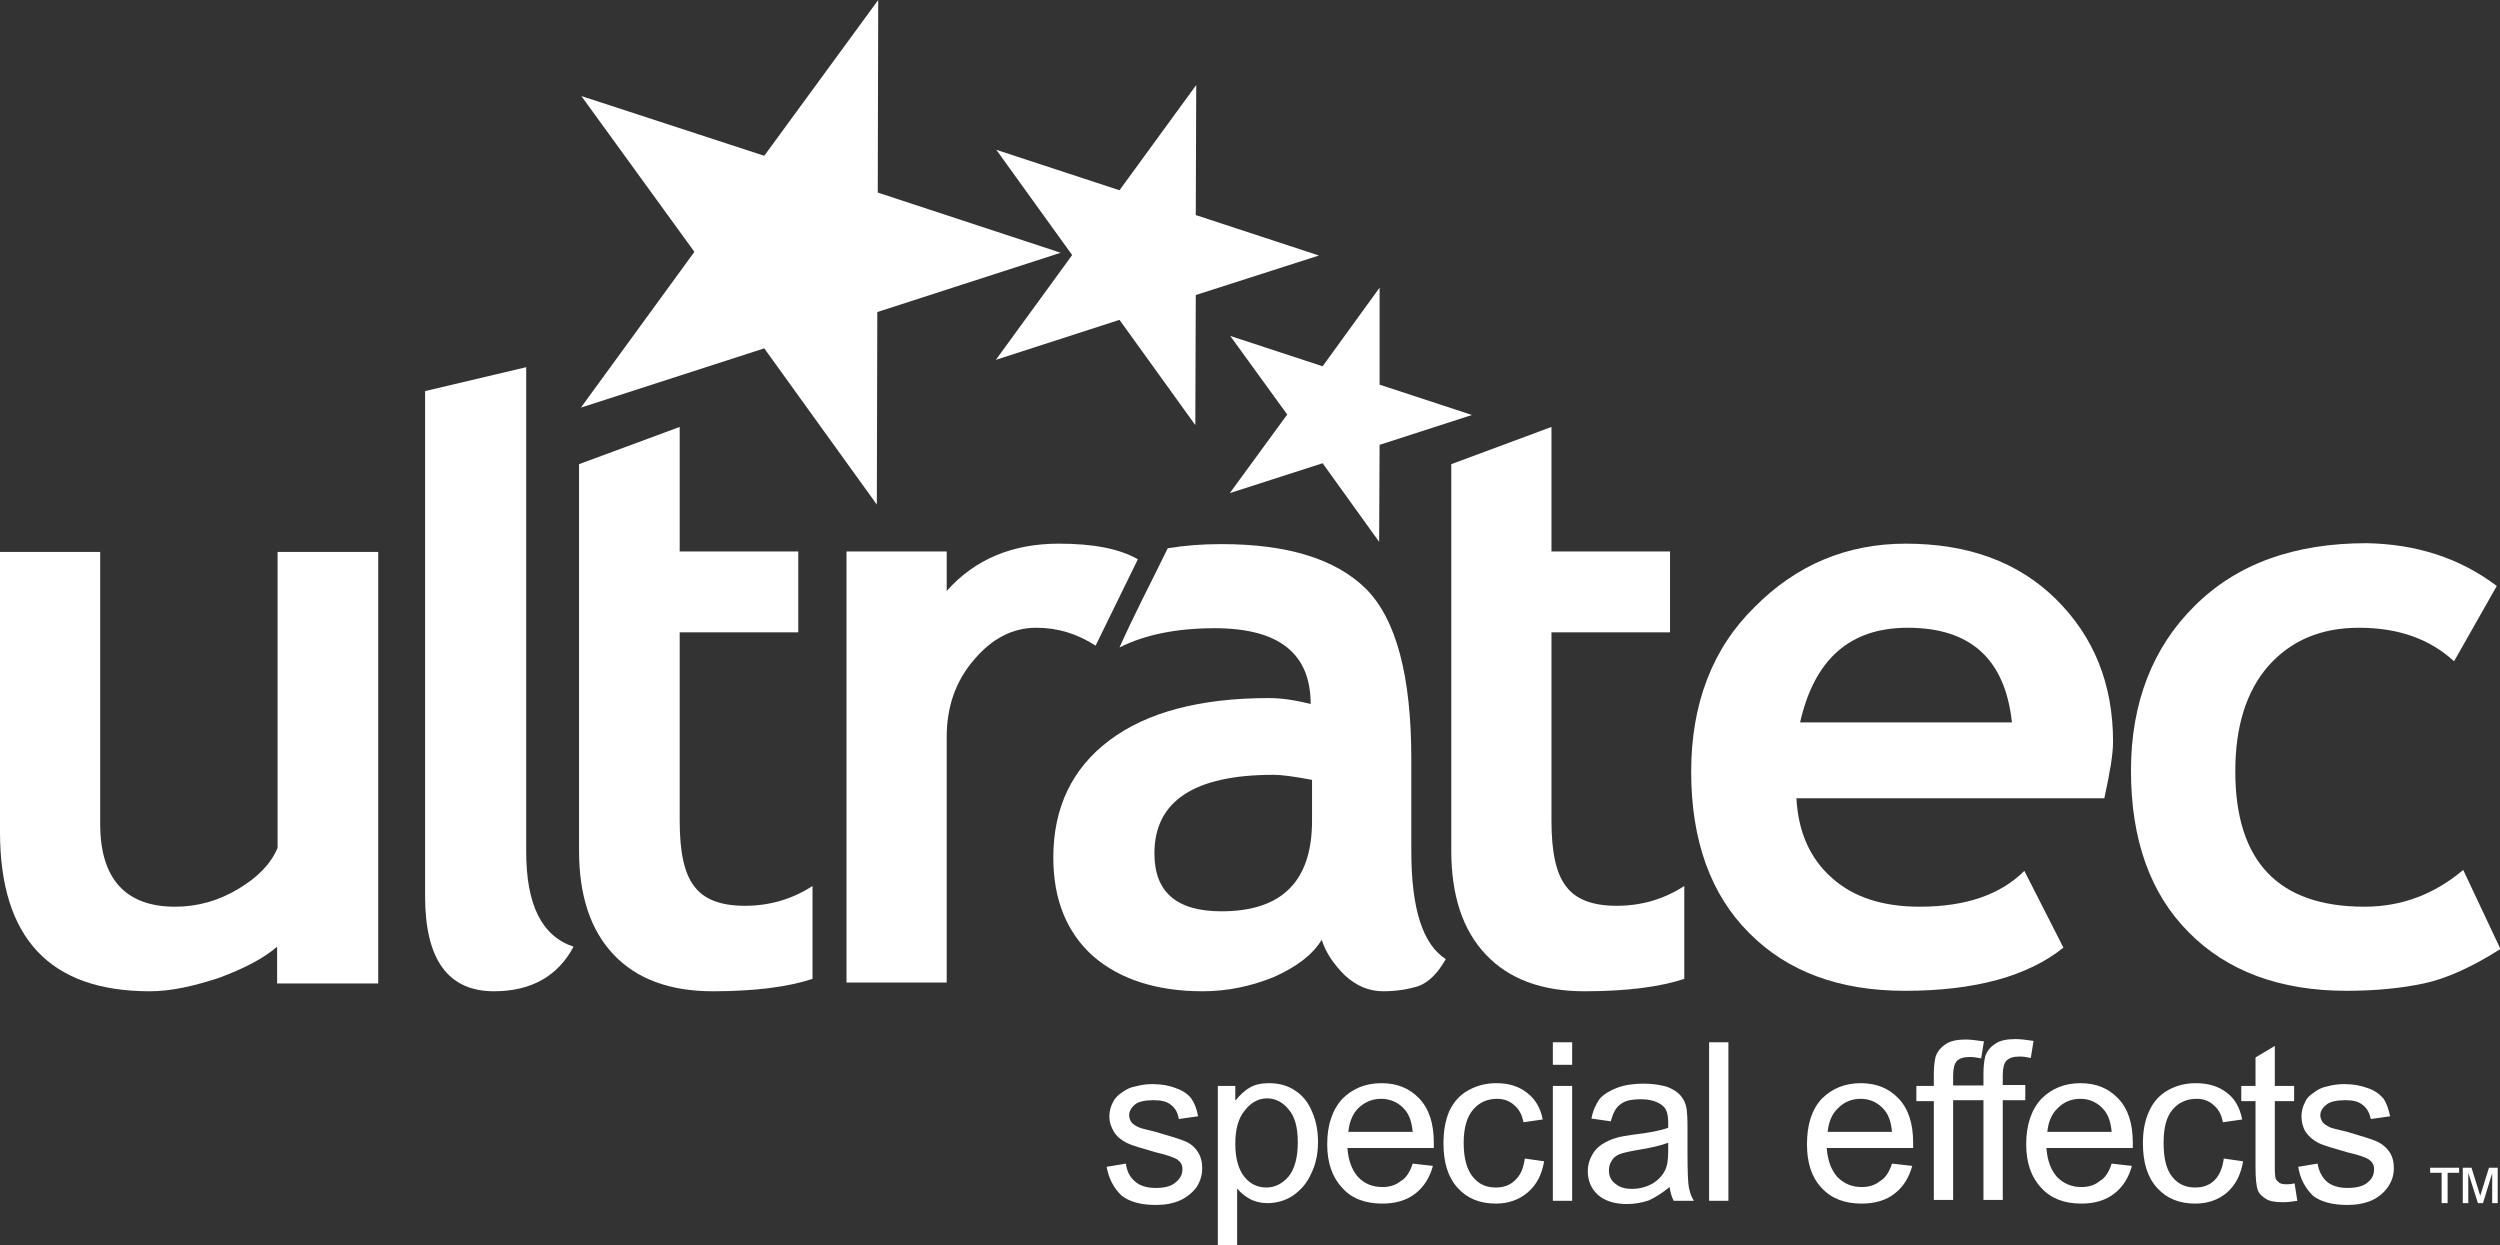 <?xml version="1.0" encoding="utf-8"?>
<!-- Generator: Adobe Illustrator 19.2.0, SVG Export Plug-In . SVG Version: 6.00 Build 0)  -->
<svg version="1.1" id="Layer_1" xmlns="http://www.w3.org/2000/svg" xmlns:xlink="http://www.w3.org/1999/xlink" x="0px" y="0px"
	 viewBox="0 0 544 271" style="enable-background:new 0 0 544 271;" xml:space="preserve">
<rect x="0" y="0" width="544" height="271" fill="#333333" stroke="none"/>
<style type="text/css">
	.st0{fill-rule:evenodd;clip-rule:evenodd;fill:#FFFFFF;}
</style>
<g>
	<path class="st0" d="M543.3,127.5l-9.3,16.4c-5.2-4.8-12-7.3-20.7-7.3c-8.3,0-14.8,2.8-19.7,8.3c-4.8,5.5-7.2,13.2-7.2,22.9
		c0,19.7,9.4,29.5,28.1,29.5c8.1,0,15.2-2.7,21.5-8l8.1,17.2c-6.3,4-11.9,6.5-16.7,7.5c-4.7,1-10.3,1.6-16.8,1.6
		c-14.5,0-26-4.3-34.3-12.7c-8.4-8.4-12.6-20.2-12.6-35.2c0-14.7,4.7-26.8,13.8-35.8c9.2-9.2,21.7-13.7,37.5-13.7
		C525.8,118.4,535.2,121.4,543.3,127.5L543.3,127.5z"/>
	<path class="st0" d="M391.7,157.2h46.1c-1.5-13.8-9-20.6-22.7-20.6C402.5,136.6,394.8,143.5,391.7,157.2L391.7,157.2z M457.9,173.7
		h-67c0.4,7.4,3,13.2,7.8,17.4c4.7,4.2,11.1,6.2,19,6.2c10,0,17.6-2.6,22.8-7.8l8.5,16.7c-7.7,6.2-19.2,9.4-34.5,9.4
		c-14.3,0-25.6-4.2-33.9-12.6c-8.3-8.3-12.6-20-12.6-35.1c0-14.7,4.6-26.8,13.8-35.8c9.1-9.2,20.1-13.8,32.9-13.8
		c13.6,0,24.5,4,32.7,12.1c8.2,8.1,12.4,18.4,12.4,31C459.8,164.2,459.1,168.2,457.9,173.7L457.9,173.7z"/>
	<path class="st0" d="M315.8,137.7L315.8,137.7v47.4c0,9.8,2.5,17.3,7.5,22.6c5,5.3,12.1,8,21.5,8c9.4,0,16.6-1,21.7-2.7v-20.2
		c-4.5,2.9-9.4,4.3-14.7,4.3c-5.3,0-8.9-1.4-11-4.2c-2.2-2.8-3.2-7.5-3.2-14.3v-41h25.8v-17.6h-25.8V92.9l-21.8,8.1v19V137.7z"/>
	<path class="st0" d="M285.5,169.7c-3.7-0.7-6.5-1.1-8.4-1.1c-17.2,0-25.9,5.7-25.9,17.1c0,8.4,4.8,12.6,14.6,12.6
		c13.2,0,19.7-6.6,19.7-19.7V169.7L285.5,169.7z M287.6,204.5c-2,3.3-5.5,5.9-10.4,8.1c-4.9,2-10.1,3.1-15.5,3.1
		c-10,0-18-2.6-23.8-7.6c-5.7-5.1-8.7-12.2-8.7-21.5c0-10.9,4.1-19.4,12.2-25.5c8.1-6.1,19.7-9.2,34.7-9.2c2.6,0,5.6,0.4,9.1,1.3
		c0-11-6.9-16.5-20.9-16.5c-8.2,0-15.2,1.4-20.7,4.2c3.3-7.4,7-14.4,10.5-21.6c3.7-0.6,7.4-0.9,11.7-0.9c14.3,0,24.8,3.2,31.4,9.7
		c6.6,6.6,9.9,18.9,9.9,37.1v20c0,12.6,2.5,20.3,7.5,23.5c-1.8,3.2-3.8,5.1-6,5.9c-2.3,0.7-4.8,1.1-7.6,1.1c-3.2,0-5.9-1.2-8.4-3.5
		C290.2,209.8,288.5,207.3,287.6,204.5L287.6,204.5z"/>
	<path class="st0" d="M238.4,140.5c-4-2.6-8.2-3.9-12.9-3.9c-5.1,0-9.6,2.3-13.5,6.9c-4,4.6-6,10.2-6,16.9v53.4h-21.8v-93.8H206v8.6
		c6.1-6.9,14.3-10.3,24.4-10.3c7.5,0,13.2,1.1,17.2,3.4L238.4,140.5L238.4,140.5z"/>
	<path class="st0" d="M126,137.7L126,137.7v47.4c0,9.8,2.5,17.3,7.5,22.6c5,5.3,12.2,8,21.6,8c9.4,0,16.6-1,21.7-2.7v-20.2
		c-4.5,2.9-9.4,4.3-14.7,4.3c-5.3,0-8.9-1.4-11-4.2c-2.2-2.8-3.2-7.5-3.2-14.3v-41h25.8v-17.6h-25.8V92.9L126,101v19V137.7z"/>
	<path class="st0" d="M92.5,85.1l22-5.2v105.4c0,11.6,3.4,18.4,10.3,20.7c-3.4,6.4-9.2,9.7-17.3,9.7c-10,0-15-6.9-15-20.7V85.1
		L92.5,85.1z"/>
	<path class="st0" d="M60.3,213.9v-7.9c-3,2.6-7.3,4.8-12.7,6.8c-5.5,1.8-10.4,2.9-15,2.9C10.8,215.7,0,204.1,0,181v-60.9h21.8v59.2
		c0,11.9,5.5,18,16.3,18c4.9,0,9.5-1.3,13.8-3.9c4.2-2.5,7.1-5.5,8.5-8.9v-64.4h21.9v93.9H60.3L60.3,213.9z"/>
	<path class="st0" d="M500.1,253.9l4.2-0.7c0.3,1.7,1,3,2,3.9c1,0.9,2.6,1.4,4.5,1.4c2,0,3.5-0.4,4.4-1.2c1-0.8,1.4-1.7,1.4-2.9
		c0-1-0.4-1.6-1.3-2.2c-0.5-0.3-2-0.9-4.3-1.4c-3.1-0.9-5.3-1.5-6.5-2.1c-1.2-0.6-2.1-1.4-2.8-2.4c-0.6-1-0.9-2.1-0.9-3.4
		c0-1.1,0.3-2.2,0.8-3.1c0.4-1,1.2-1.6,2.1-2.2c0.6-0.5,1.6-1,2.7-1.2c1.1-0.3,2.3-0.5,3.7-0.5c1.9,0,3.6,0.3,5.2,0.9
		c1.5,0.5,2.5,1.3,3.3,2.2c0.7,1,1.1,2.2,1.5,3.9l-4.2,0.6c-0.3-1.3-0.8-2.3-1.7-3c-0.9-0.8-2.2-1.1-3.8-1.1c-1.9,0-3.4,0.3-4.2,1
		c-0.9,0.7-1.3,1.5-1.3,2.3c0,0.5,0.2,1,0.5,1.5c0.3,0.4,1,0.8,1.6,1.1c0.4,0.2,1.7,0.5,3.8,1c2.9,0.9,5.1,1.5,6.2,2
		c1.2,0.5,2.2,1.3,2.9,2.3c0.7,1,1,2.2,1,3.6c0,1.5-0.4,2.8-1.3,4.1c-0.8,1.2-2,2.2-3.5,2.9c-1.6,0.7-3.4,1-5.3,1
		c-3.3,0-5.8-0.7-7.5-2C501.6,258.5,500.5,256.5,500.1,253.9L500.1,253.9z M499.3,257.5c-0.8,0.2-1.4,0.2-1.8,0.2
		c-0.7,0-1.1-0.1-1.5-0.3c-0.3-0.3-0.6-0.5-0.8-0.9c-0.1-0.3-0.2-1.1-0.2-2.3v-14.6h4.2v-3.3h-4.2v-8.7l-4.2,2.5v6.2h-3.1v3.3h3.1
		V254c0,2.5,0.2,4.2,0.5,5c0.3,0.8,1,1.4,1.8,1.9c0.8,0.5,2,0.7,3.6,0.7c1,0,2-0.1,3.2-0.3L499.3,257.5L499.3,257.5z M483.9,252.1
		l4.2,0.6c-0.5,2.9-1.6,5.1-3.5,6.8c-1.9,1.6-4.2,2.4-6.9,2.4c-3.5,0-6.2-1.1-8.3-3.4c-2.1-2.3-3.1-5.5-3.1-9.7c0-2.7,0.4-5,1.4-7.1
		c0.9-2,2.3-3.5,4.1-4.5c1.8-1,3.8-1.5,6-1.5c2.8,0,5,0.7,6.8,2.1c1.7,1.3,2.8,3.2,3.3,5.8l-4.2,0.6c-0.3-1.7-1-2.9-2.1-3.8
		c-1-0.9-2.2-1.3-3.6-1.3c-2.2,0-3.9,0.8-5.2,2.3c-1.4,1.6-2,4-2,7.3c0,3.4,0.6,5.8,1.9,7.4c1.3,1.6,2.9,2.3,5,2.3
		c1.7,0,3.1-0.5,4.2-1.6C482.9,255.8,483.6,254.3,483.9,252.1L483.9,252.1z M445.5,246.3h14c-0.2-2.1-0.7-3.6-1.6-4.7
		c-1.3-1.6-3.1-2.5-5.2-2.5c-2,0-3.6,0.7-4.9,2C446.4,242.4,445.7,244.2,445.5,246.3L445.5,246.3z M459.5,253.2l4.4,0.5
		c-0.7,2.6-2,4.6-3.8,6c-1.9,1.5-4.3,2.2-7.2,2.2c-3.7,0-6.6-1.1-8.7-3.4c-2.2-2.3-3.3-5.5-3.3-9.5c0-4.2,1.1-7.5,3.3-9.9
		c2.2-2.2,5-3.4,8.5-3.4c3.4,0,6.1,1.1,8.2,3.3c2.2,2.3,3.2,5.5,3.2,9.7c0,0.3,0,0.6,0,1.1h-18.8c0.2,2.8,1,4.8,2.3,6.3
		c1.5,1.5,3.2,2.2,5.3,2.2c1.6,0,2.9-0.4,4-1.3C458,256.4,458.9,255.1,459.5,253.2L459.5,253.2z M420.8,261.3v-21.7H417v-3.3h3.8
		v-2.7c0-1.6,0.2-2.9,0.4-3.7c0.4-1.1,1.1-2,2.2-2.7c1-0.7,2.5-1,4.3-1c1.2,0,2.5,0.2,4,0.4l-0.6,3.7c-0.9-0.2-1.7-0.3-2.5-0.3
		c-1.3,0-2.3,0.3-2.8,0.9c-0.5,0.5-0.8,1.6-0.8,3.1v2.2h2.9h2h1.7v-2.7c0-1.6,0.2-2.9,0.4-3.7c0.4-1.1,1.1-2,2.2-2.7
		c1-0.7,2.5-1,4.4-1c1.1,0,2.5,0.2,3.9,0.4l-0.6,3.7c-0.9-0.2-1.7-0.3-2.5-0.3c-1.3,0-2.2,0.3-2.8,0.9c-0.5,0.5-0.8,1.6-0.8,3.1v2.2
		h4.9v3.3h-4.9v21.7h-4.2v-21.7h-1.7h-2H425v21.7H420.8L420.8,261.3z M397.7,246.3h14c-0.2-2.1-0.7-3.6-1.6-4.7
		c-1.3-1.6-3.1-2.5-5.2-2.5c-2,0-3.6,0.7-4.9,2C398.6,242.4,397.9,244.2,397.7,246.3L397.7,246.3z M411.7,253.2l4.4,0.5
		c-0.7,2.6-2,4.6-3.8,6c-1.9,1.5-4.3,2.2-7.2,2.2c-3.7,0-6.6-1.1-8.7-3.4c-2.2-2.3-3.2-5.5-3.2-9.5c0-4.2,1-7.5,3.2-9.9
		c2.2-2.2,5-3.4,8.5-3.4c3.4,0,6.1,1.1,8.2,3.3c2.2,2.3,3.2,5.5,3.2,9.7c0,0.3,0,0.6,0,1.1h-18.8c0.2,2.8,1,4.8,2.3,6.3
		c1.5,1.5,3.2,2.2,5.3,2.2c1.6,0,2.9-0.4,4-1.3C410.2,256.4,411.1,255.1,411.7,253.2L411.7,253.2z"/>
	<path class="st0" d="M371.9,261.3v-34.5h4.2v34.5H371.9L371.9,261.3z M362.9,248.7c-1.6,0.6-3.8,1.1-6.9,1.6
		c-1.7,0.3-3,0.6-3.7,0.9c-0.7,0.3-1.3,0.8-1.6,1.4c-0.4,0.6-0.6,1.3-0.6,2.1c0,1.1,0.4,2.1,1.3,2.8c0.9,0.8,2.1,1.2,3.7,1.2
		c1.6,0,3.1-0.4,4.4-1.1c1.2-0.7,2.2-1.7,2.8-2.9c0.5-1,0.7-2.3,0.7-4.2V248.7L362.9,248.7z M363.3,258.3c-1.6,1.3-3,2.2-4.5,2.9
		c-1.5,0.5-3,0.8-4.8,0.8c-2.7,0-4.8-0.7-6.3-2c-1.5-1.4-2.2-3.1-2.2-5.2c0-1.2,0.3-2.3,0.9-3.4c0.5-1,1.3-1.8,2.2-2.4
		c1-0.6,2-1.1,3.1-1.4c0.8-0.3,2.1-0.4,3.7-0.7c3.5-0.4,6-0.9,7.6-1.5c0-0.5,0-1,0-1c0-1.8-0.3-3-1.1-3.7c-1.1-1-2.8-1.5-4.8-1.5
		c-2.1,0-3.5,0.3-4.5,1.1c-1,0.7-1.6,1.9-2.1,3.7l-4.2-0.6c0.3-1.7,1-3.2,1.8-4.3c0.9-1,2.2-1.8,3.8-2.4c1.6-0.6,3.6-0.9,5.7-0.9
		c2.1,0,3.8,0.3,5.2,0.7c1.3,0.5,2.3,1.2,2.9,1.9c0.6,0.7,1.1,1.6,1.3,2.9c0.1,0.7,0.2,2,0.2,3.9v5.7c0,4,0.1,6.5,0.3,7.5
		c0.2,1,0.5,2,1.1,2.9h-4.4C363.7,260.4,363.5,259.4,363.3,258.3L363.3,258.3z M337.9,261.3v-25h4.2v25H337.9L337.9,261.3z
		 M337.9,231.7v-4.9h4.2v4.9H337.9L337.9,231.7z M331.8,252.1l4.2,0.6c-0.5,2.9-1.6,5.1-3.6,6.8c-1.9,1.6-4.2,2.4-6.9,2.4
		c-3.5,0-6.2-1.1-8.3-3.4c-2.1-2.3-3.1-5.5-3.1-9.7c0-2.7,0.4-5,1.3-7.1c1-2,2.3-3.5,4.2-4.5c1.8-1,3.8-1.5,6-1.5
		c2.8,0,4.9,0.7,6.7,2.1c1.7,1.3,2.9,3.2,3.4,5.8l-4.2,0.6c-0.3-1.7-1-2.9-2.1-3.8c-1-0.9-2.3-1.3-3.6-1.3c-2.2,0-3.9,0.8-5.2,2.3
		c-1.4,1.6-2.1,4-2.1,7.3c0,3.4,0.7,5.8,2,7.4c1.3,1.6,2.9,2.3,5,2.3c1.7,0,3.1-0.5,4.2-1.6C330.8,255.8,331.5,254.3,331.8,252.1
		L331.8,252.1z M293.4,246.3h14c-0.2-2.1-0.7-3.6-1.6-4.7c-1.3-1.6-3.1-2.5-5.3-2.5c-1.9,0-3.5,0.7-4.9,2
		C294.3,242.4,293.6,244.2,293.4,246.3L293.4,246.3z M307.4,253.2l4.4,0.5c-0.7,2.6-2,4.6-3.8,6c-1.9,1.5-4.3,2.2-7.2,2.2
		c-3.7,0-6.7-1.1-8.7-3.4c-2.2-2.3-3.3-5.5-3.3-9.5c0-4.2,1.1-7.5,3.3-9.9c2.2-2.2,5-3.4,8.5-3.4c3.4,0,6.1,1.1,8.2,3.3
		c2.2,2.3,3.2,5.5,3.2,9.7c0,0.3,0,0.6,0,1.1h-18.8c0.2,2.8,1,4.8,2.3,6.3c1.4,1.5,3.2,2.2,5.3,2.2c1.6,0,2.9-0.4,4-1.3
		C305.9,256.4,306.8,255.1,307.4,253.2L307.4,253.2z M268.8,248.9c0,3.2,0.7,5.6,2,7.2c1.3,1.6,2.9,2.3,4.8,2.3
		c1.9,0,3.5-0.9,4.8-2.4c1.3-1.6,2-4.1,2-7.4c0-3.2-0.6-5.6-2-7.2c-1.3-1.6-2.9-2.4-4.7-2.4c-1.8,0-3.5,0.9-4.8,2.6
		C269.5,243.2,268.8,245.7,268.8,248.9L268.8,248.9z M265,271v-34.7h3.8v3.2c1-1.2,2-2.2,3.1-2.8c1.1-0.7,2.6-1,4.2-1
		c2.2,0,4.1,0.5,5.7,1.6c1.6,1,2.9,2.6,3.7,4.6c0.9,2,1.3,4.2,1.3,6.6c0,2.6-0.5,4.9-1.5,6.9c-0.9,2.1-2.3,3.6-4,4.8
		c-1.7,1.1-3.6,1.6-5.5,1.6c-1.4,0-2.7-0.3-3.8-0.9c-1.1-0.6-2.1-1.4-2.8-2.3V271H265L265,271z M240.8,253.9l4.2-0.7
		c0.2,1.7,0.9,3,2,3.9c1,0.9,2.5,1.4,4.5,1.4c2,0,3.4-0.4,4.3-1.2c1-0.8,1.5-1.7,1.5-2.9c0-1-0.4-1.6-1.3-2.2
		c-0.6-0.3-2-0.9-4.3-1.4c-3.1-0.9-5.3-1.5-6.5-2.1c-1.2-0.6-2.2-1.4-2.8-2.4c-0.6-1-1-2.1-1-3.4c0-1.1,0.3-2.2,0.8-3.1
		c0.5-1,1.2-1.6,2.1-2.2c0.7-0.5,1.6-1,2.8-1.2c1.1-0.3,2.3-0.5,3.6-0.5c2,0,3.7,0.3,5.2,0.9c1.5,0.5,2.6,1.3,3.3,2.2
		c0.7,1,1.2,2.2,1.5,3.9l-4.2,0.6c-0.2-1.3-0.7-2.3-1.6-3c-0.9-0.8-2.2-1.1-3.8-1.1c-2,0-3.4,0.3-4.2,1c-0.8,0.7-1.2,1.5-1.2,2.3
		c0,0.5,0.2,1,0.5,1.5c0.3,0.4,0.9,0.8,1.6,1.1c0.4,0.2,1.6,0.5,3.7,1c3,0.9,5.1,1.5,6.3,2c1.2,0.5,2.2,1.3,2.8,2.3
		c0.7,1,1,2.2,1,3.6c0,1.5-0.4,2.8-1.2,4.1c-0.9,1.2-2.1,2.2-3.6,2.9c-1.6,0.7-3.3,1-5.3,1c-3.3,0-5.7-0.7-7.4-2
		C242.3,258.5,241.3,256.5,240.8,253.9L240.8,253.9z"/>
	<path class="st0" d="M531.3,261.8v-6.6h-2.5v-1.1h6.3v1.1h-2.5v6.6H531.3L531.3,261.8z M535.9,261.8v-7.7h1.9l1.9,6.1l1.9-6.1h1.9
		v7.7h-1.2v-6.5l-2,6.5h-1.1l-2.1-6.6v6.6H535.9L535.9,261.8z"/>
	<polygon class="st0" points="191.1,0 191,41.9 230.8,55 190.9,67.9 190.8,109.8 166.3,75.8 126.4,88.7 151.1,54.8 126.5,20.9 
		166.3,33.9 191.1,0 	"/>
	<polygon class="st0" points="260.3,18.5 260.2,46.8 287,55.6 260.2,64.2 260.1,92.5 243.6,69.6 216.7,78.3 233.3,55.5 216.8,32.6 
		243.6,41.4 260.3,18.5 	"/>
	<polygon class="st0" points="300.2,62.6 300.2,83.7 320.3,90.3 300.2,96.8 300.1,117.9 287.8,100.8 267.6,107.3 280.1,90.2 
		267.7,73.1 287.8,79.7 300.2,62.6 	"/>
</g>
</svg>
